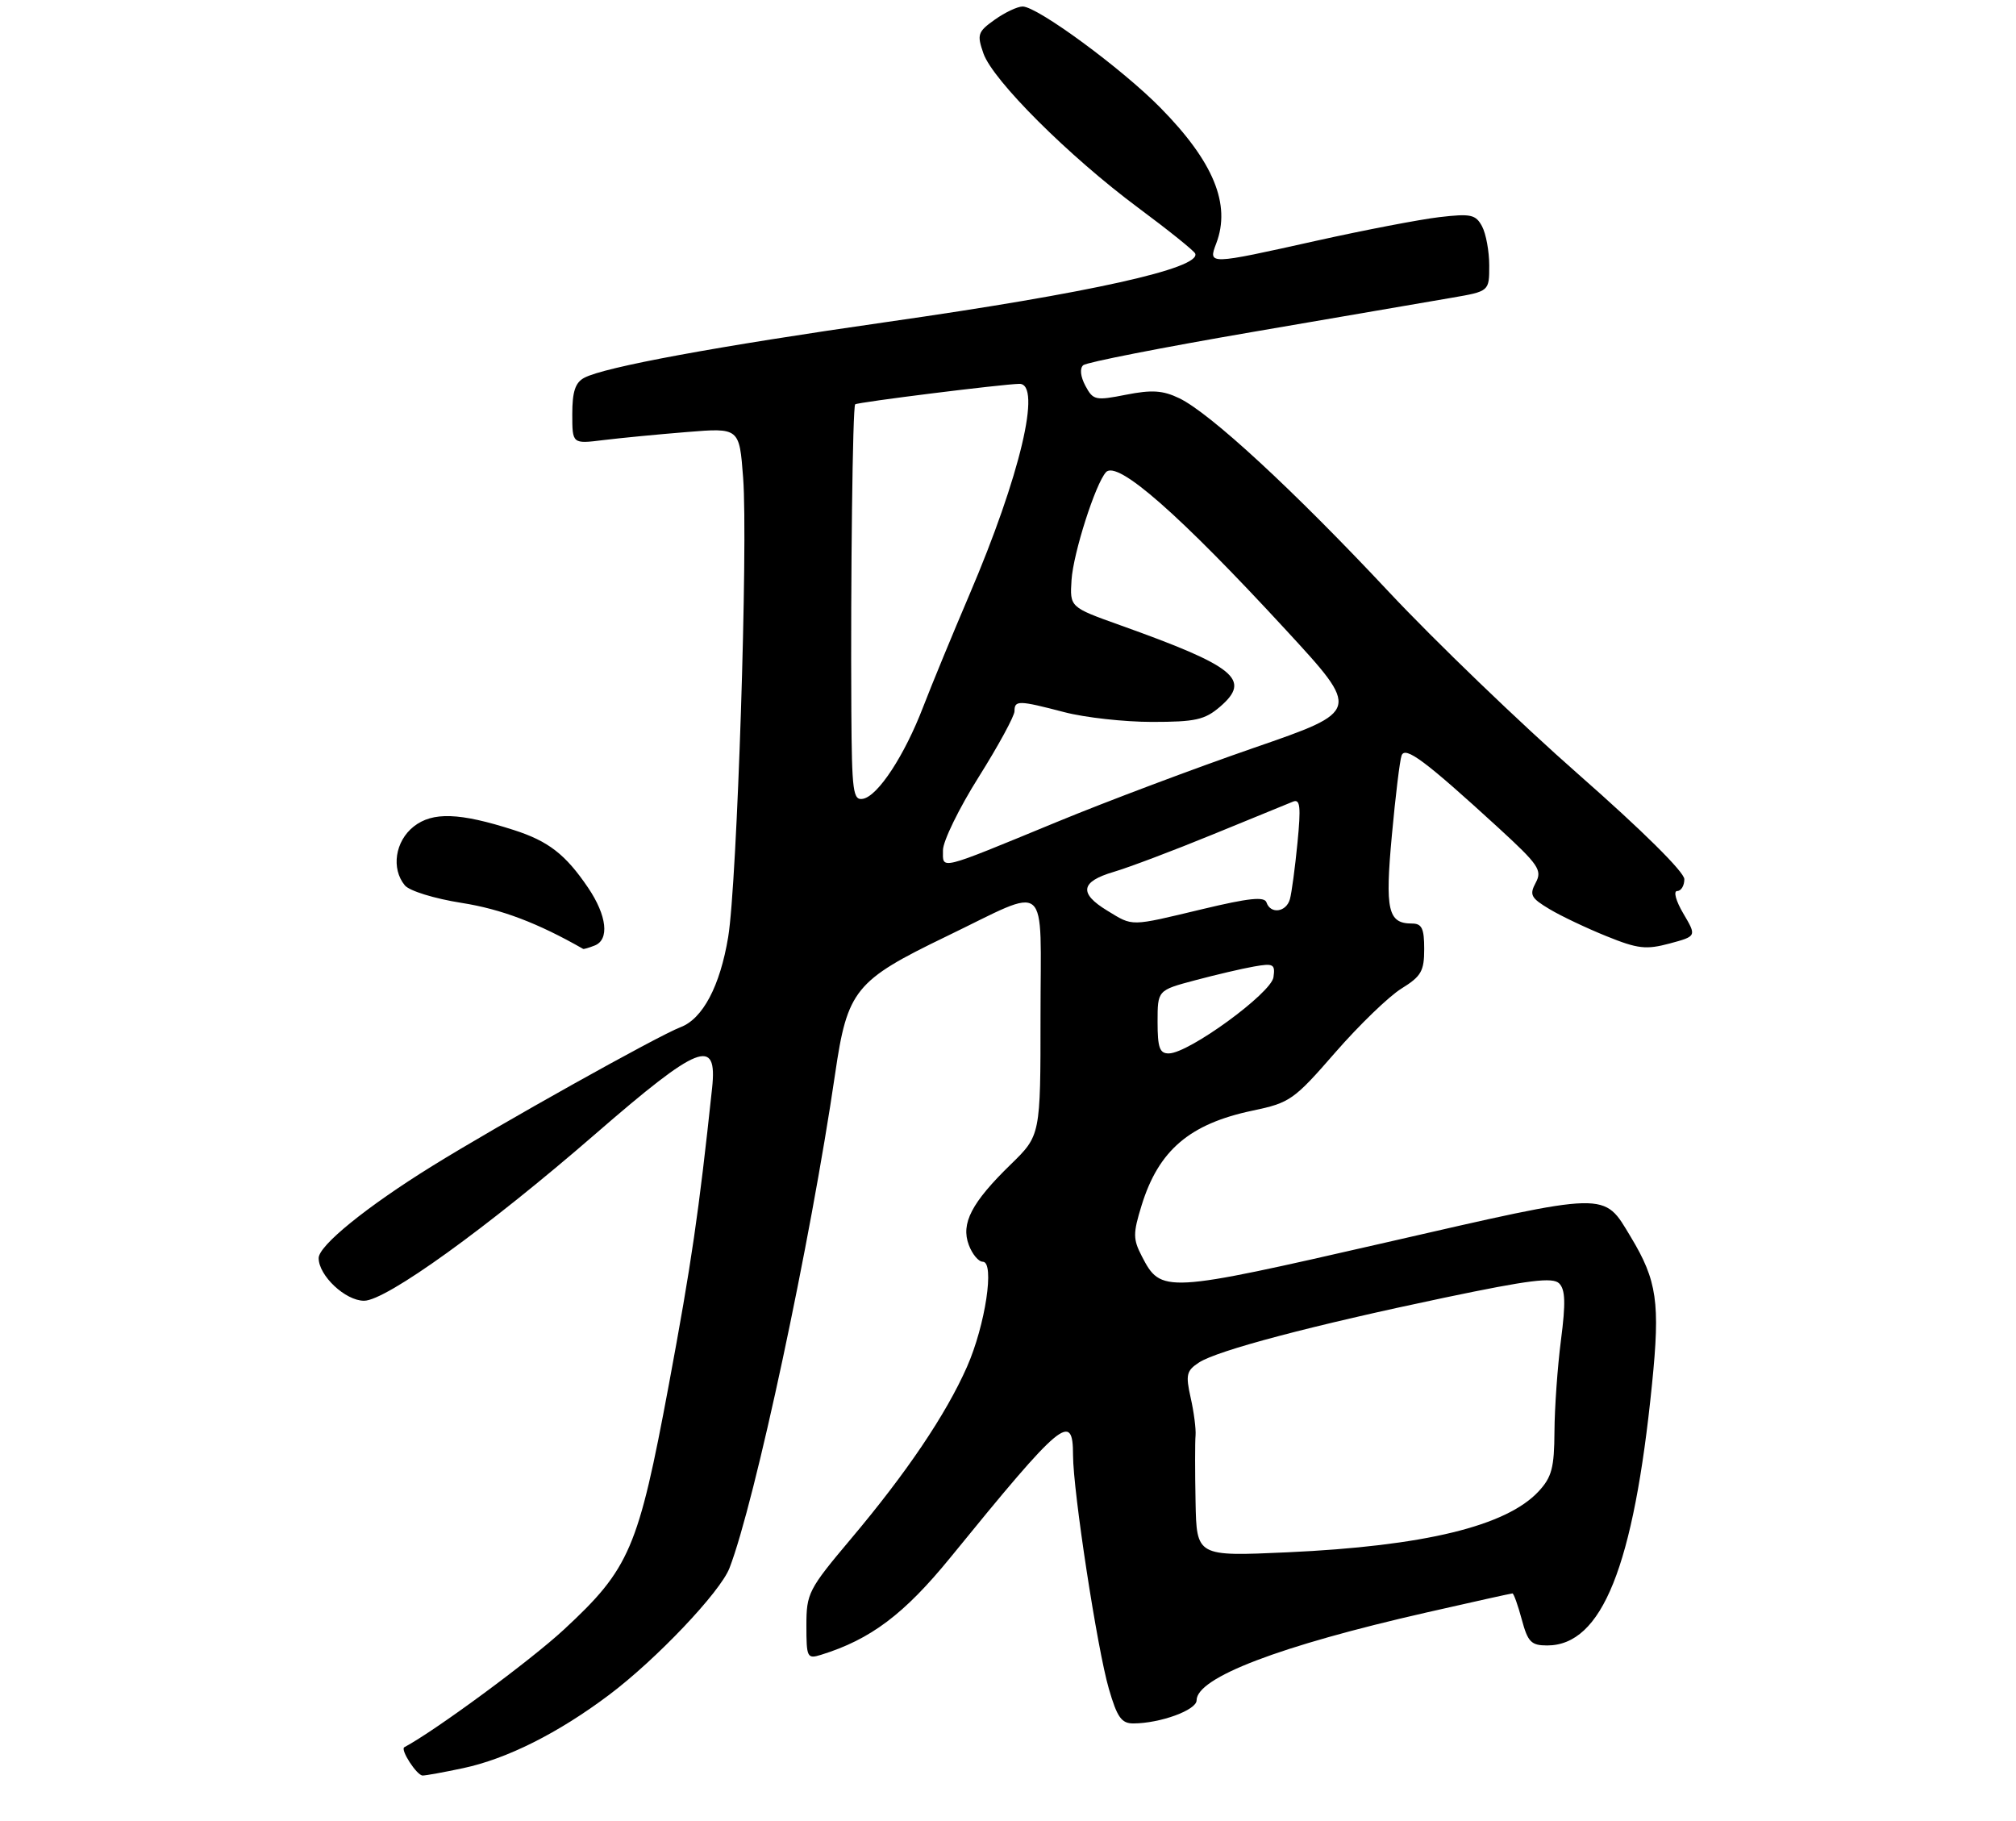 <?xml version="1.0" encoding="UTF-8" standalone="no"?>
<!DOCTYPE svg PUBLIC "-//W3C//DTD SVG 1.1//EN" "http://www.w3.org/Graphics/SVG/1.1/DTD/svg11.dtd" >
<svg xmlns="http://www.w3.org/2000/svg" xmlns:xlink="http://www.w3.org/1999/xlink" version="1.1" viewBox="0 0 310 280">
 <g >
 <path fill="currentColor"
d=" M 71.20 271.87 C 77.94 270.44 85.84 266.48 93.66 260.60 C 100.92 255.14 110.74 244.80 112.17 241.11 C 116.09 230.97 124.64 190.95 128.42 165.08 C 130.30 152.21 131.48 150.76 145.50 143.99 C 161.65 136.20 160.00 134.81 160.00 156.22 C 160.00 174.58 160.00 174.58 155.42 179.04 C 149.39 184.91 147.72 188.13 148.98 191.44 C 149.51 192.85 150.47 194.00 151.12 194.00 C 152.99 194.00 151.52 203.76 148.69 210.17 C 145.45 217.50 139.41 226.45 130.84 236.62 C 124.31 244.38 124.00 244.98 124.00 249.94 C 124.00 254.87 124.12 255.10 126.25 254.44 C 133.89 252.07 139.04 248.19 146.15 239.47 C 163.33 218.36 165.00 216.98 165.00 223.75 C 165.01 229.30 168.72 253.54 170.51 259.67 C 171.78 264.05 172.45 265.00 174.28 264.99 C 178.40 264.98 184.00 262.94 184.00 261.44 C 184.00 257.94 196.72 253.08 219.36 247.93 C 226.43 246.32 232.37 245.00 232.57 245.00 C 232.76 245.00 233.41 246.80 234.00 249.00 C 234.93 252.47 235.45 253.00 237.90 253.00 C 246.34 253.00 251.21 240.87 254.03 212.83 C 255.30 200.29 254.81 196.90 250.77 190.20 C 246.51 183.14 247.73 183.12 212.99 191.07 C 178.97 198.85 178.54 198.88 175.57 193.14 C 174.22 190.52 174.21 189.66 175.54 185.35 C 178.15 176.87 182.93 172.79 192.64 170.76 C 198.35 169.56 198.97 169.13 205.32 161.83 C 208.99 157.62 213.57 153.19 215.50 152.00 C 218.54 150.12 219.00 149.32 219.00 145.92 C 219.00 142.75 218.64 142.00 217.12 142.00 C 213.42 142.00 212.96 139.97 214.03 128.41 C 214.58 122.41 215.25 116.90 215.52 116.17 C 216.06 114.66 219.14 116.96 230.40 127.27 C 236.60 132.96 237.18 133.80 236.15 135.72 C 235.15 137.59 235.40 138.07 238.26 139.78 C 240.04 140.85 243.99 142.72 247.04 143.95 C 251.85 145.90 253.12 146.04 256.74 145.07 C 260.90 143.95 260.90 143.95 258.85 140.47 C 257.70 138.53 257.29 137.00 257.90 137.00 C 258.51 137.00 259.00 136.18 259.00 135.18 C 259.00 134.09 252.55 127.70 242.75 119.09 C 233.81 111.24 220.65 98.57 213.50 90.94 C 198.93 75.38 186.09 63.52 181.33 61.23 C 178.81 60.02 177.13 59.91 173.16 60.69 C 168.45 61.62 168.09 61.55 166.90 59.32 C 166.14 57.89 166.01 56.64 166.57 56.15 C 167.08 55.71 178.75 53.42 192.50 51.06 C 206.25 48.70 220.09 46.32 223.25 45.78 C 229.00 44.79 229.00 44.79 229.00 40.83 C 229.00 38.65 228.50 35.94 227.90 34.81 C 226.92 32.98 226.19 32.82 221.30 33.39 C 218.28 33.75 209.78 35.38 202.41 37.02 C 185.74 40.73 185.77 40.73 187.02 37.43 C 189.31 31.43 186.61 24.87 178.44 16.57 C 172.50 10.53 159.52 1.00 157.25 1.00 C 156.46 1.00 154.53 1.91 152.97 3.02 C 150.34 4.89 150.21 5.30 151.22 8.21 C 152.67 12.36 164.34 24.00 175.00 31.93 C 179.68 35.40 183.63 38.58 183.79 38.99 C 184.67 41.25 167.63 45.04 136.50 49.49 C 110.23 53.25 92.92 56.44 89.84 58.09 C 88.46 58.82 88.00 60.23 88.00 63.66 C 88.00 68.26 88.00 68.26 92.75 67.67 C 95.36 67.35 101.14 66.79 105.60 66.43 C 113.69 65.77 113.69 65.77 114.27 73.44 C 115.05 83.66 113.35 135.77 111.97 144.09 C 110.72 151.62 108.06 156.65 104.64 157.94 C 101.13 159.28 76.66 172.96 66.44 179.30 C 56.37 185.54 49.00 191.52 49.00 193.44 C 49.00 196.14 53.11 200.00 55.98 200.00 C 59.37 200.00 74.93 188.78 91.56 174.35 C 107.49 160.53 110.34 159.41 109.50 167.29 C 107.45 186.52 106.33 194.20 102.83 213.00 C 98.14 238.14 96.83 241.19 86.70 250.57 C 81.56 255.33 66.96 266.09 62.17 268.65 C 61.51 269.01 64.10 273.00 64.99 273.00 C 65.49 273.00 68.29 272.49 71.20 271.87 Z  M 91.42 145.39 C 93.75 144.50 93.34 140.79 90.43 136.49 C 86.96 131.37 84.33 129.33 79.00 127.62 C 70.65 124.94 66.53 124.80 63.62 127.08 C 60.76 129.34 60.12 133.55 62.25 136.13 C 62.95 136.98 66.79 138.17 71.00 138.83 C 77.10 139.79 82.70 141.92 89.67 145.90 C 89.76 145.96 90.55 145.73 91.42 145.39 Z  M 183.84 230.91 C 183.75 226.28 183.75 221.69 183.84 220.71 C 183.92 219.72 183.59 217.12 183.09 214.92 C 182.30 211.38 182.44 210.76 184.36 209.50 C 187.20 207.64 201.79 203.79 222.15 199.52 C 235.15 196.80 238.76 196.35 239.75 197.33 C 240.70 198.28 240.77 200.33 240.03 206.04 C 239.50 210.14 239.05 216.47 239.03 220.10 C 239.00 225.67 238.62 227.12 236.60 229.30 C 231.64 234.65 219.00 237.72 197.94 238.68 C 184.00 239.31 184.00 239.31 183.84 230.91 Z  M 178.00 157.13 C 178.00 152.26 178.00 152.26 183.75 150.73 C 186.91 149.89 190.99 148.93 192.82 148.61 C 195.82 148.08 196.11 148.24 195.82 150.26 C 195.47 152.71 182.83 161.93 179.75 161.97 C 178.32 162.00 178.00 161.11 178.00 157.13 Z  M 170.25 140.01 C 165.86 137.34 166.16 135.56 171.25 134.06 C 173.59 133.37 180.45 130.78 186.50 128.30 C 192.55 125.82 198.11 123.55 198.84 123.25 C 199.93 122.82 200.06 124.04 199.51 129.61 C 199.14 133.40 198.62 137.29 198.35 138.25 C 197.79 140.26 195.37 140.60 194.75 138.76 C 194.44 137.82 192.07 138.07 184.92 139.78 C 173.62 142.48 174.29 142.47 170.25 140.01 Z  M 145.00 130.72 C 145.00 129.34 147.47 124.27 150.50 119.46 C 153.53 114.64 156.00 110.09 156.00 109.35 C 156.00 107.65 156.61 107.66 163.66 109.50 C 166.83 110.33 172.90 111.00 177.15 111.00 C 183.82 111.00 185.26 110.68 187.61 108.66 C 192.47 104.48 189.99 102.47 172.22 96.12 C 164.50 93.36 164.50 93.36 164.77 89.17 C 165.04 85.04 168.45 74.37 170.07 72.60 C 171.81 70.71 181.36 79.09 197.77 96.90 C 209.22 109.32 209.22 109.32 192.86 114.97 C 183.86 118.08 170.20 123.21 162.50 126.39 C 144.07 133.98 145.00 133.75 145.00 130.72 Z  M 130.91 109.32 C 130.79 88.92 131.11 62.55 131.50 62.17 C 131.82 61.85 154.16 59.06 156.75 59.02 C 160.24 58.96 156.86 73.21 149.07 91.43 C 146.47 97.52 143.27 105.28 141.96 108.68 C 139.09 116.16 135.02 122.37 132.71 122.82 C 131.17 123.11 130.99 121.79 130.91 109.32 Z "/>
</g>
</svg>